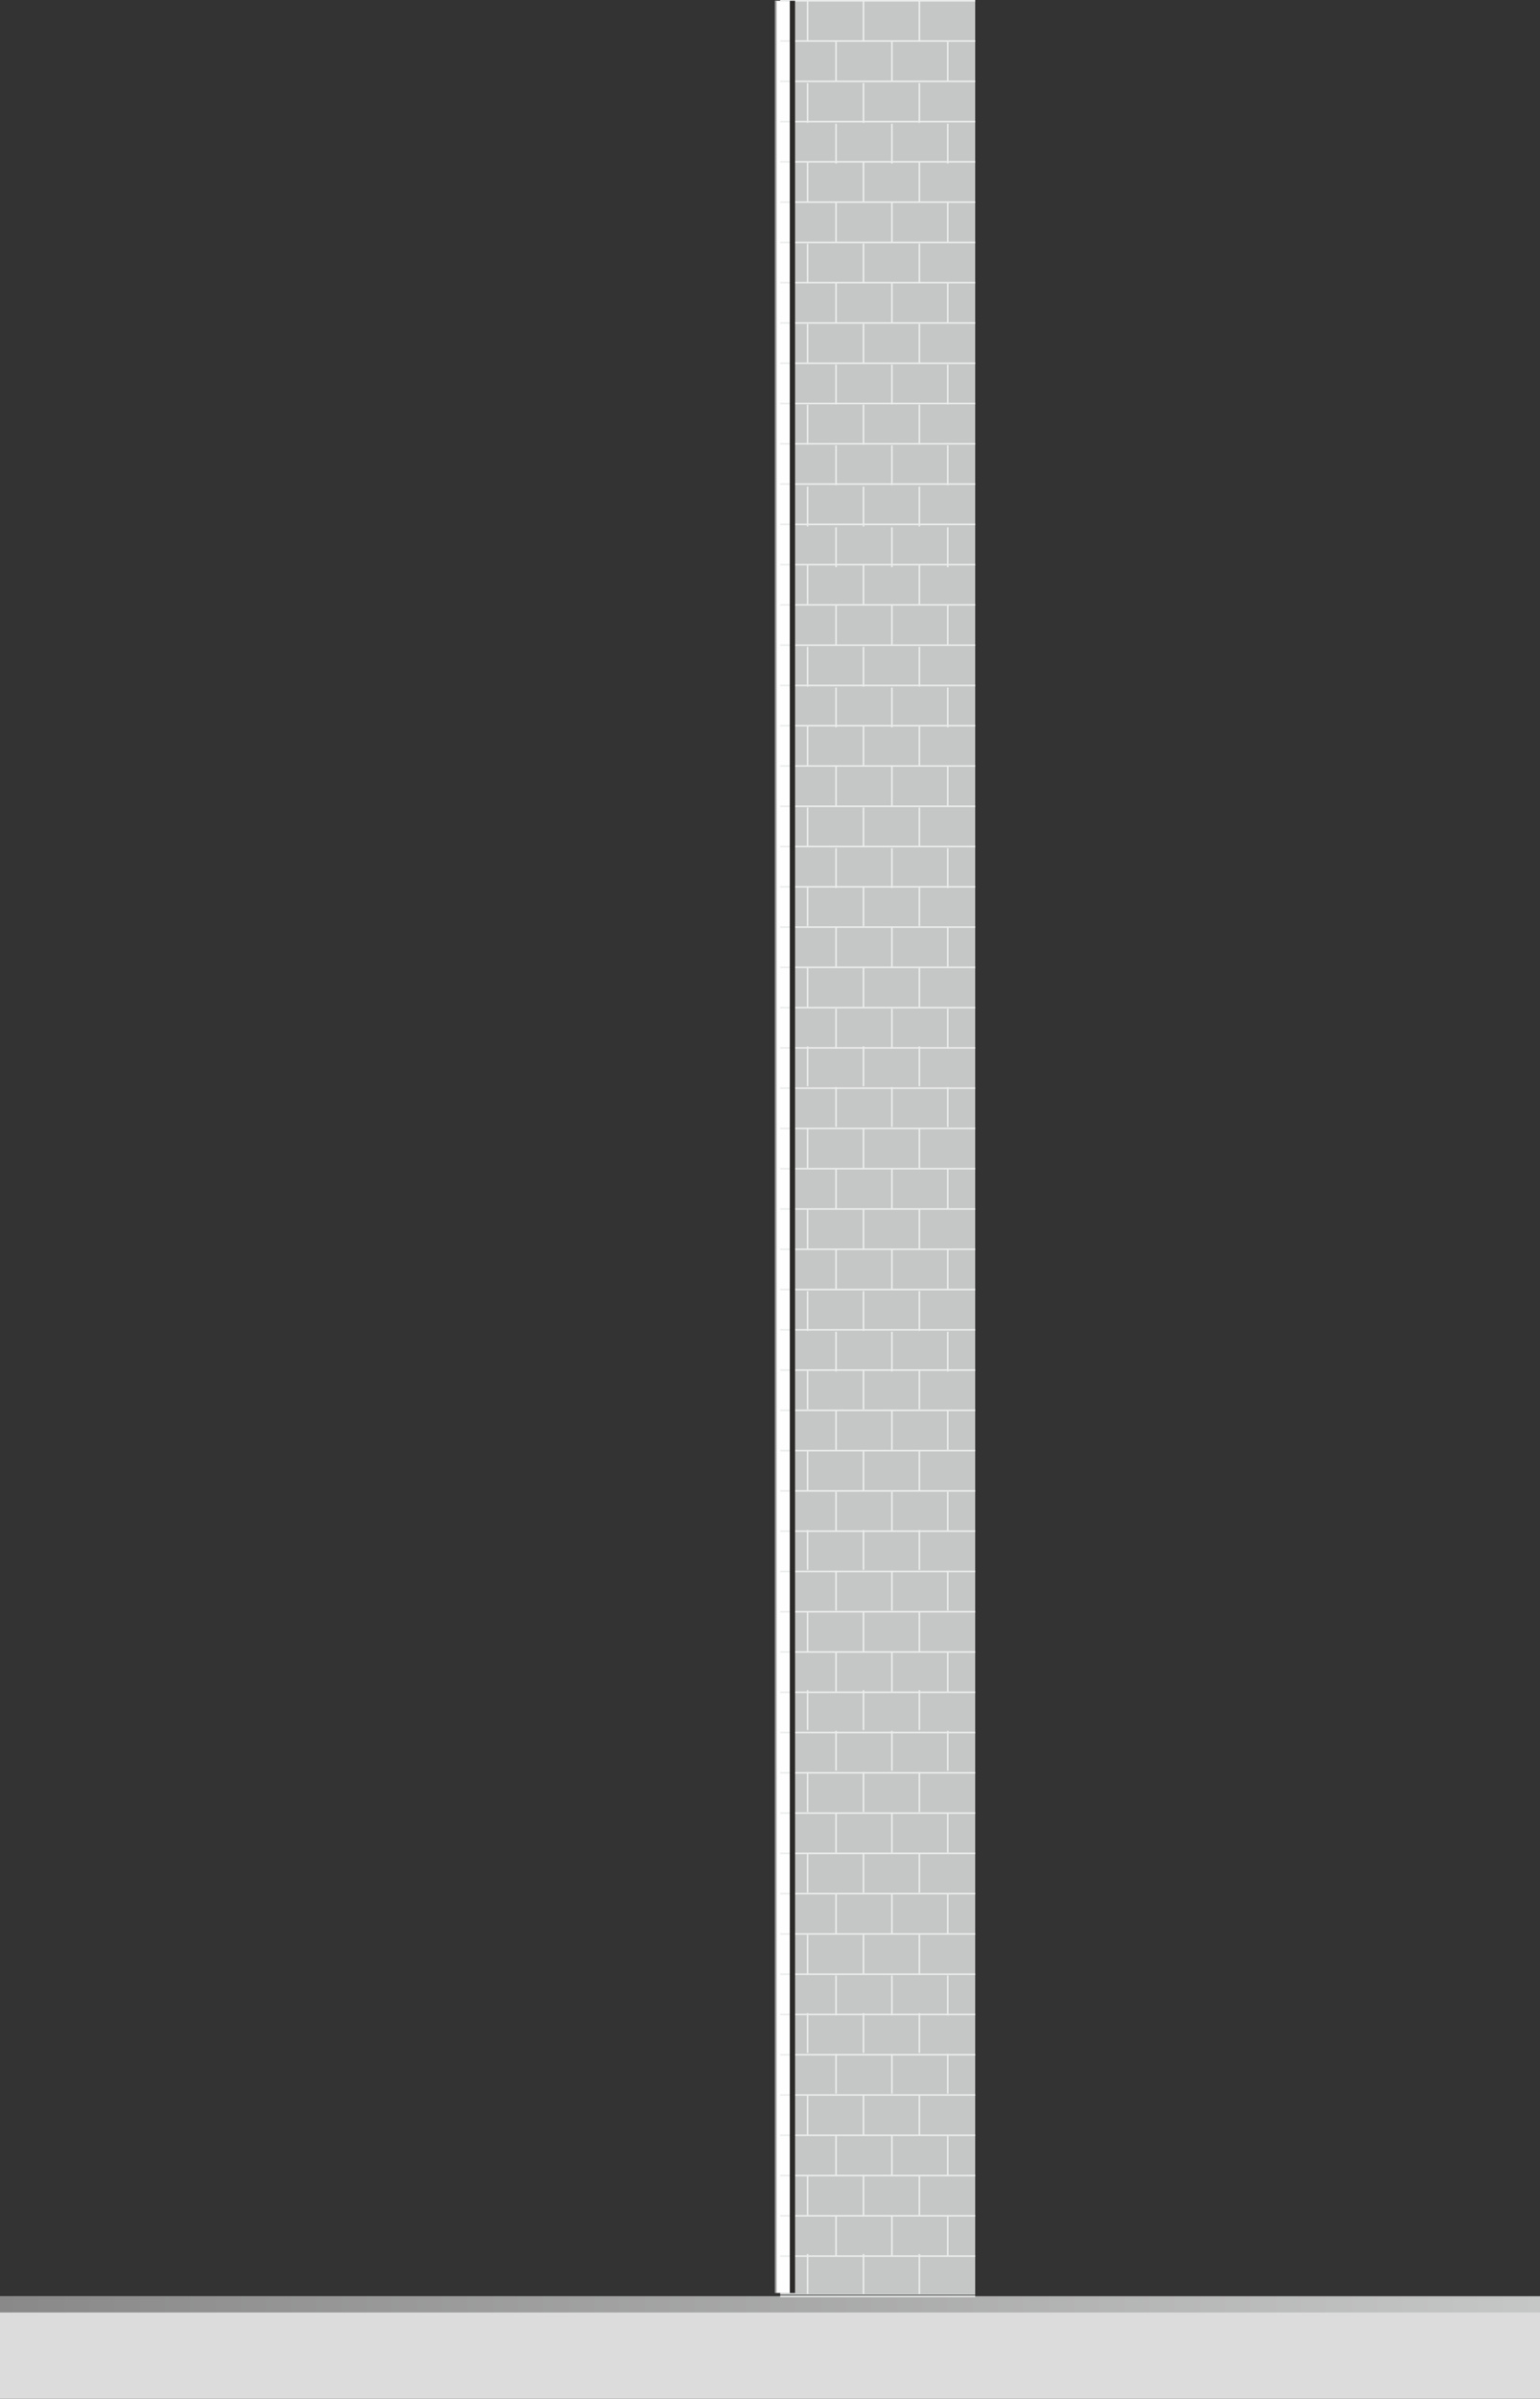 <?xml version="1.0" encoding="UTF-8" standalone="no"?>
<!-- Created with Inkscape (http://www.inkscape.org/) -->

<svg
   xmlns:dc="http://purl.org/dc/elements/1.1/"
   xmlns:cc="http://creativecommons.org/ns#"
   xmlns:rdf="http://www.w3.org/1999/02/22-rdf-syntax-ns#"
   xmlns:svg="http://www.w3.org/2000/svg"
   xmlns="http://www.w3.org/2000/svg"
   xmlns:sodipodi="http://sodipodi.sourceforge.net/DTD/sodipodi-0.dtd"
   xmlns:inkscape="http://www.inkscape.org/namespaces/inkscape"
   width="233.696mm"
   height="363.886mm"
   viewBox="0 0 233.696 363.886"
   version="1.1"
   id="svg1324"
   inkscape:version="0.92.2 (5c3e80d, 2017-08-06)"
   sodipodi:docname="wall.svg">
  <rect x="0" y="0" width="233.696" height="363.886" fill="#333333" stroke="none"/>
  <defs
     id="defs1318">
    <linearGradient
       id="id7"
       gradientUnits="userSpaceOnUse"
       x1="423.624"
       y1="460.607"
       x2="630.111"
       y2="460.607"
       gradientTransform="matrix(1.132,0,0,1.133,-479.442,-172.291)">
      <stop
         offset="0"
         stop-color="#898989"
         id="stop225" />
      <stop
         offset="1"
         stop-color="#C5C6C6"
         id="stop227" />
    </linearGradient>
  </defs>
  <sodipodi:namedview
     id="base"
     pagecolor="#ffffff"
     bordercolor="#666666"
     borderopacity="1.0"
     inkscape:pageopacity="0.0"
     inkscape:pageshadow="2"
     inkscape:zoom="0.24748737"
     inkscape:cx="450.3886"
     inkscape:cy="1264.1599"
     inkscape:document-units="mm"
     inkscape:current-layer="svg1324"
     showgrid="false"
     inkscape:window-width="1920"
     inkscape:window-height="1027"
     inkscape:window-x="3832"
     inkscape:window-y="-8"
     inkscape:window-maximized="1" />
  <rect
     style="fill:#dcdcdc;fill-rule:evenodd;stroke-width:0.267"
     height="15.54"
     width="233.696"
     y="348.346"
     x="0"
     id="_650851920" />
  <rect
     style="fill:url(#id7);fill-rule:evenodd;stroke-width:0.267"
     height="2.438"
     width="233.696"
     y="348.346"
     x="0"
     id="_650842392" />
  <rect
     x="118.392"
     y="0.119"
     width="29.6"
     height="347.995"
     id="rect414"
     style="fill:#c5c6c6;fill-rule:evenodd;stroke-width:0.265" />
  <rect
     x="117.589"
     y="0.119"
     width="2.387"
     height="347.705"
     id="rect778"
     style="fill:#fefefe;fill-rule:evenodd;stroke-width:0.265" />
  <path
     id="_651001480"
     d="m 118.391,134.522 h 29.602 m 0,6.109 h -29.602"
     inkscape:connector-curvature="0"
     style="fill:none;fill-rule:evenodd;stroke:#ebecec;stroke-width:0.241" />
  <line
     id="_651023752"
     x1="147.993"
     y1="146.74"
     x2="118.391"
     y2="146.74"
     style="fill:none;fill-rule:evenodd;stroke:#ebecec;stroke-width:0.241" />
  <line
     id="_651024664"
     x1="147.993"
     y1="152.85"
     x2="118.391"
     y2="152.85"
     style="fill:none;fill-rule:evenodd;stroke:#ebecec;stroke-width:0.241" />
  <line
     id="_651022144"
     x1="147.993"
     y1="158.958"
     x2="118.391"
     y2="158.958"
     style="fill:none;fill-rule:evenodd;stroke:#ebecec;stroke-width:0.241" />
  <line
     id="_651017968"
     x1="147.993"
     y1="165.067"
     x2="118.391"
     y2="165.067"
     style="fill:none;fill-rule:evenodd;stroke:#ebecec;stroke-width:0.241" />
  <line
     id="_651007792"
     x1="147.993"
     y1="171.177"
     x2="118.391"
     y2="171.177"
     style="fill:none;fill-rule:evenodd;stroke:#ebecec;stroke-width:0.241" />
  <line
     id="_651019048"
     x1="147.993"
     y1="177.286"
     x2="118.391"
     y2="177.286"
     style="fill:none;fill-rule:evenodd;stroke:#ebecec;stroke-width:0.241" />
  <line
     id="_650996296"
     x1="147.993"
     y1="183.396"
     x2="118.391"
     y2="183.396"
     style="fill:none;fill-rule:evenodd;stroke:#ebecec;stroke-width:0.241" />
  <line
     id="_651027760"
     x1="147.993"
     y1="189.504"
     x2="118.391"
     y2="189.504"
     style="fill:none;fill-rule:evenodd;stroke:#ebecec;stroke-width:0.241" />
  <line
     id="_651002272"
     x1="147.993"
     y1="195.613"
     x2="118.391"
     y2="195.613"
     style="fill:none;fill-rule:evenodd;stroke:#ebecec;stroke-width:0.241" />
  <line
     id="_651009304"
     x1="147.993"
     y1="201.723"
     x2="118.391"
     y2="201.723"
     style="fill:none;fill-rule:evenodd;stroke:#ebecec;stroke-width:0.241" />
  <line
     id="_651014416"
     x1="147.993"
     y1="207.832"
     x2="118.391"
     y2="207.832"
     style="fill:none;fill-rule:evenodd;stroke:#ebecec;stroke-width:0.241" />
  <line
     id="_651012760"
     x1="147.993"
     y1="213.94"
     x2="118.391"
     y2="213.94"
     style="fill:none;fill-rule:evenodd;stroke:#ebecec;stroke-width:0.241" />
  <line
     id="_651025432"
     x1="147.993"
     y1="220.05"
     x2="118.391"
     y2="220.05"
     style="fill:none;fill-rule:evenodd;stroke:#ebecec;stroke-width:0.241" />
  <line
     id="_651024184"
     x1="147.993"
     y1="226.159"
     x2="118.391"
     y2="226.159"
     style="fill:none;fill-rule:evenodd;stroke:#ebecec;stroke-width:0.241" />
  <line
     id="_651028240"
     x1="147.993"
     y1="232.268"
     x2="118.391"
     y2="232.268"
     style="fill:none;fill-rule:evenodd;stroke:#ebecec;stroke-width:0.241" />
  <line
     id="_651026176"
     x1="147.993"
     y1="238.378"
     x2="118.391"
     y2="238.378"
     style="fill:none;fill-rule:evenodd;stroke:#ebecec;stroke-width:0.241" />
  <line
     id="_651024256"
     x1="147.993"
     y1="244.486"
     x2="118.391"
     y2="244.486"
     style="fill:none;fill-rule:evenodd;stroke:#ebecec;stroke-width:0.241" />
  <line
     id="_651019552"
     x1="147.993"
     y1="250.596"
     x2="118.391"
     y2="250.596"
     style="fill:none;fill-rule:evenodd;stroke:#ebecec;stroke-width:0.241" />
  <line
     id="_650998720"
     x1="147.993"
     y1="256.705"
     x2="118.391"
     y2="256.705"
     style="fill:none;fill-rule:evenodd;stroke:#ebecec;stroke-width:0.241" />
  <line
     id="_651002992"
     x1="147.993"
     y1="262.814"
     x2="118.391"
     y2="262.814"
     style="fill:none;fill-rule:evenodd;stroke:#ebecec;stroke-width:0.241" />
  <line
     id="_651017008"
     x1="147.993"
     y1="268.924"
     x2="118.391"
     y2="268.924"
     style="fill:none;fill-rule:evenodd;stroke:#ebecec;stroke-width:0.241" />
  <line
     id="_651025696"
     x1="147.993"
     y1="275.032"
     x2="118.391"
     y2="275.032"
     style="fill:none;fill-rule:evenodd;stroke:#ebecec;stroke-width:0.241" />
  <line
     id="_651015064"
     x1="147.993"
     y1="281.141"
     x2="118.391"
     y2="281.141"
     style="fill:none;fill-rule:evenodd;stroke:#ebecec;stroke-width:0.241" />
  <line
     id="_651015880"
     x1="147.993"
     y1="287.251"
     x2="118.391"
     y2="287.251"
     style="fill:none;fill-rule:evenodd;stroke:#ebecec;stroke-width:0.241" />
  <line
     id="_650997040"
     x1="147.993"
     y1="293.36"
     x2="118.391"
     y2="293.36"
     style="fill:none;fill-rule:evenodd;stroke:#ebecec;stroke-width:0.241" />
  <line
     id="_651016192"
     x1="147.993"
     y1="299.47"
     x2="118.391"
     y2="299.47"
     style="fill:none;fill-rule:evenodd;stroke:#ebecec;stroke-width:0.241" />
  <line
     id="_651026848"
     x1="147.993"
     y1="305.578"
     x2="118.391"
     y2="305.578"
     style="fill:none;fill-rule:evenodd;stroke:#ebecec;stroke-width:0.241" />
  <line
     id="_651028312"
     x1="147.993"
     y1="311.687"
     x2="118.391"
     y2="311.687"
     style="fill:none;fill-rule:evenodd;stroke:#ebecec;stroke-width:0.241" />
  <line
     id="_651016744"
     x1="147.993"
     y1="317.797"
     x2="118.391"
     y2="317.797"
     style="fill:none;fill-rule:evenodd;stroke:#ebecec;stroke-width:0.241" />
  <line
     id="_651008608"
     x1="147.993"
     y1="323.906"
     x2="118.391"
     y2="323.906"
     style="fill:none;fill-rule:evenodd;stroke:#ebecec;stroke-width:0.241" />
  <line
     id="_651023800"
     x1="147.993"
     y1="330.015"
     x2="118.391"
     y2="330.015"
     style="fill:none;fill-rule:evenodd;stroke:#ebecec;stroke-width:0.241" />
  <line
     id="_651001936"
     x1="143.825"
     y1="323.968"
     x2="143.825"
     y2="330.015"
     style="fill:none;fill-rule:evenodd;stroke:#ebecec;stroke-width:0.241" />
  <line
     id="_651020560"
     x1="135.348"
     y1="323.968"
     x2="135.348"
     y2="330.015"
     style="fill:none;fill-rule:evenodd;stroke:#ebecec;stroke-width:0.241" />
  <line
     id="_651011008"
     x1="126.87"
     y1="323.968"
     x2="126.87"
     y2="330.015"
     style="fill:none;fill-rule:evenodd;stroke:#ebecec;stroke-width:0.241" />
  <line
     id="_651017944"
     x1="139.514"
     y1="317.797"
     x2="139.514"
     y2="323.845"
     style="fill:none;fill-rule:evenodd;stroke:#ebecec;stroke-width:0.241" />
  <line
     id="_651014536"
     x1="131.037"
     y1="317.797"
     x2="131.037"
     y2="323.845"
     style="fill:none;fill-rule:evenodd;stroke:#ebecec;stroke-width:0.241" />
  <line
     id="_651007984"
     x1="122.559"
     y1="317.797"
     x2="122.559"
     y2="323.845"
     style="fill:none;fill-rule:evenodd;stroke:#ebecec;stroke-width:0.241" />
  <line
     id="_651003664"
     x1="147.993"
     y1="42.883"
     x2="118.391"
     y2="42.883"
     style="fill:none;fill-rule:evenodd;stroke:#ebecec;stroke-width:0.241" />
  <line
     id="_650996920"
     x1="147.993"
     y1="48.992"
     x2="118.391"
     y2="48.992"
     style="fill:none;fill-rule:evenodd;stroke:#ebecec;stroke-width:0.241" />
  <line
     id="_651024688"
     x1="147.993"
     y1="55.103"
     x2="118.391"
     y2="55.103"
     style="fill:none;fill-rule:evenodd;stroke:#ebecec;stroke-width:0.241" />
  <line
     id="_651019312"
     x1="147.993"
     y1="61.21"
     x2="118.391"
     y2="61.21"
     style="fill:none;fill-rule:evenodd;stroke:#ebecec;stroke-width:0.241" />
  <line
     id="_651009856"
     x1="147.993"
     y1="67.319"
     x2="118.391"
     y2="67.319"
     style="fill:none;fill-rule:evenodd;stroke:#ebecec;stroke-width:0.241" />
  <line
     id="_651014728"
     x1="147.993"
     y1="73.43"
     x2="118.391"
     y2="73.43"
     style="fill:none;fill-rule:evenodd;stroke:#ebecec;stroke-width:0.241" />
  <line
     id="_651020416"
     x1="147.993"
     y1="79.539"
     x2="118.391"
     y2="79.539"
     style="fill:none;fill-rule:evenodd;stroke:#ebecec;stroke-width:0.241" />
  <line
     id="_651002896"
     x1="147.993"
     y1="85.648"
     x2="118.391"
     y2="85.648"
     style="fill:none;fill-rule:evenodd;stroke:#ebecec;stroke-width:0.241" />
  <line
     id="_651008728"
     x1="147.993"
     y1="91.757"
     x2="118.391"
     y2="91.757"
     style="fill:none;fill-rule:evenodd;stroke:#ebecec;stroke-width:0.241" />
  <line
     id="_651016504"
     x1="147.993"
     y1="97.866"
     x2="118.391"
     y2="97.866"
     style="fill:none;fill-rule:evenodd;stroke:#ebecec;stroke-width:0.241" />
  <line
     id="_651016096"
     x1="147.993"
     y1="103.976"
     x2="118.391"
     y2="103.976"
     style="fill:none;fill-rule:evenodd;stroke:#ebecec;stroke-width:0.241" />
  <line
     id="_651002320"
     x1="147.993"
     y1="110.085"
     x2="118.391"
     y2="110.085"
     style="fill:none;fill-rule:evenodd;stroke:#ebecec;stroke-width:0.241" />
  <line
     id="_651027928"
     x1="147.993"
     y1="116.194"
     x2="118.391"
     y2="116.194"
     style="fill:none;fill-rule:evenodd;stroke:#ebecec;stroke-width:0.241" />
  <line
     id="_651019672"
     x1="147.993"
     y1="122.304"
     x2="118.391"
     y2="122.304"
     style="fill:none;fill-rule:evenodd;stroke:#ebecec;stroke-width:0.241" />
  <line
     id="_651003880"
     x1="147.993"
     y1="128.412"
     x2="118.391"
     y2="128.412"
     style="fill:none;fill-rule:evenodd;stroke:#ebecec;stroke-width:0.241" />
  <line
     id="_650854920"
     x1="143.825"
     y1="311.54"
     x2="143.825"
     y2="317.588"
     style="fill:none;fill-rule:evenodd;stroke:#ebecec;stroke-width:0.241" />
  <line
     id="_650860176"
     x1="135.348"
     y1="311.54"
     x2="135.348"
     y2="317.588"
     style="fill:none;fill-rule:evenodd;stroke:#ebecec;stroke-width:0.241" />
  <line
     id="_650856264"
     x1="126.87"
     y1="311.54"
     x2="126.87"
     y2="317.588"
     style="fill:none;fill-rule:evenodd;stroke:#ebecec;stroke-width:0.241" />
  <line
     id="_650836272"
     x1="139.514"
     y1="305.37"
     x2="139.514"
     y2="311.418"
     style="fill:none;fill-rule:evenodd;stroke:#ebecec;stroke-width:0.241" />
  <line
     id="_650841264"
     x1="131.037"
     y1="305.37"
     x2="131.037"
     y2="311.418"
     style="fill:none;fill-rule:evenodd;stroke:#ebecec;stroke-width:0.241" />
  <line
     id="_650852976"
     x1="122.559"
     y1="305.37"
     x2="122.559"
     y2="311.418"
     style="fill:none;fill-rule:evenodd;stroke:#ebecec;stroke-width:0.241" />
  <line
     id="_650845464"
     x1="143.825"
     y1="299.664"
     x2="143.825"
     y2="305.711"
     style="fill:none;fill-rule:evenodd;stroke:#ebecec;stroke-width:0.241" />
  <line
     id="_650861256"
     x1="135.348"
     y1="299.664"
     x2="135.348"
     y2="305.711"
     style="fill:none;fill-rule:evenodd;stroke:#ebecec;stroke-width:0.241" />
  <line
     id="_650862936"
     x1="126.87"
     y1="299.664"
     x2="126.87"
     y2="305.711"
     style="fill:none;fill-rule:evenodd;stroke:#ebecec;stroke-width:0.241" />
  <line
     id="_650860512"
     x1="139.514"
     y1="293.494"
     x2="139.514"
     y2="299.541"
     style="fill:none;fill-rule:evenodd;stroke:#ebecec;stroke-width:0.241" />
  <line
     id="_650837688"
     x1="131.037"
     y1="293.494"
     x2="131.037"
     y2="299.541"
     style="fill:none;fill-rule:evenodd;stroke:#ebecec;stroke-width:0.241" />
  <line
     id="_650845896"
     x1="122.559"
     y1="293.494"
     x2="122.559"
     y2="299.541"
     style="fill:none;fill-rule:evenodd;stroke:#ebecec;stroke-width:0.241" />
  <line
     id="_650834544"
     x1="143.825"
     y1="287.237"
     x2="143.825"
     y2="293.283"
     style="fill:none;fill-rule:evenodd;stroke:#ebecec;stroke-width:0.241" />
  <line
     id="_650842800"
     x1="135.348"
     y1="287.237"
     x2="135.348"
     y2="293.283"
     style="fill:none;fill-rule:evenodd;stroke:#ebecec;stroke-width:0.241" />
  <line
     id="_650845728"
     x1="126.87"
     y1="287.237"
     x2="126.87"
     y2="293.283"
     style="fill:none;fill-rule:evenodd;stroke:#ebecec;stroke-width:0.241" />
  <line
     id="_650853192"
     x1="139.514"
     y1="281.066"
     x2="139.514"
     y2="287.113"
     style="fill:none;fill-rule:evenodd;stroke:#ebecec;stroke-width:0.241" />
  <line
     id="_650851584"
     x1="131.037"
     y1="281.066"
     x2="131.037"
     y2="287.113"
     style="fill:none;fill-rule:evenodd;stroke:#ebecec;stroke-width:0.241" />
  <line
     id="_650839992"
     x1="122.559"
     y1="281.066"
     x2="122.559"
     y2="287.113"
     style="fill:none;fill-rule:evenodd;stroke:#ebecec;stroke-width:0.241" />
  <line
     id="_650836752"
     x1="143.825"
     y1="274.987"
     x2="143.825"
     y2="281.033"
     style="fill:none;fill-rule:evenodd;stroke:#ebecec;stroke-width:0.241" />
  <line
     id="_650864160"
     x1="135.348"
     y1="274.987"
     x2="135.348"
     y2="281.033"
     style="fill:none;fill-rule:evenodd;stroke:#ebecec;stroke-width:0.241" />
  <line
     id="_650842416"
     x1="126.87"
     y1="274.987"
     x2="126.87"
     y2="281.033"
     style="fill:none;fill-rule:evenodd;stroke:#ebecec;stroke-width:0.241" />
  <line
     id="_650848920"
     x1="139.514"
     y1="268.815"
     x2="139.514"
     y2="274.862"
     style="fill:none;fill-rule:evenodd;stroke:#ebecec;stroke-width:0.241" />
  <line
     id="_650834136"
     x1="131.037"
     y1="268.815"
     x2="131.037"
     y2="274.862"
     style="fill:none;fill-rule:evenodd;stroke:#ebecec;stroke-width:0.241" />
  <line
     id="_650838672"
     x1="122.559"
     y1="268.815"
     x2="122.559"
     y2="274.862"
     style="fill:none;fill-rule:evenodd;stroke:#ebecec;stroke-width:0.241" />
  <line
     id="_650864088"
     x1="143.825"
     y1="262.559"
     x2="143.825"
     y2="268.606"
     style="fill:none;fill-rule:evenodd;stroke:#ebecec;stroke-width:0.241" />
  <line
     id="_650842056"
     x1="135.348"
     y1="262.559"
     x2="135.348"
     y2="268.606"
     style="fill:none;fill-rule:evenodd;stroke:#ebecec;stroke-width:0.241" />
  <line
     id="_650861376"
     x1="126.87"
     y1="262.559"
     x2="126.87"
     y2="268.606"
     style="fill:none;fill-rule:evenodd;stroke:#ebecec;stroke-width:0.241" />
  <line
     id="_650854896"
     x1="139.514"
     y1="256.388"
     x2="139.514"
     y2="262.436"
     style="fill:none;fill-rule:evenodd;stroke:#ebecec;stroke-width:0.241" />
  <line
     id="_650846736"
     x1="131.037"
     y1="256.388"
     x2="131.037"
     y2="262.436"
     style="fill:none;fill-rule:evenodd;stroke:#ebecec;stroke-width:0.241" />
  <line
     id="_650832504"
     x1="122.559"
     y1="256.388"
     x2="122.559"
     y2="262.436"
     style="fill:none;fill-rule:evenodd;stroke:#ebecec;stroke-width:0.241" />
  <line
     id="_650846088"
     x1="143.825"
     y1="250.683"
     x2="143.825"
     y2="256.729"
     style="fill:none;fill-rule:evenodd;stroke:#ebecec;stroke-width:0.241" />
  <line
     id="_650856840"
     x1="135.348"
     y1="250.683"
     x2="135.348"
     y2="256.729"
     style="fill:none;fill-rule:evenodd;stroke:#ebecec;stroke-width:0.241" />
  <line
     id="_650857080"
     x1="126.87"
     y1="250.683"
     x2="126.87"
     y2="256.729"
     style="fill:none;fill-rule:evenodd;stroke:#ebecec;stroke-width:0.241" />
  <line
     id="_650837832"
     x1="139.514"
     y1="244.512"
     x2="139.514"
     y2="250.559"
     style="fill:none;fill-rule:evenodd;stroke:#ebecec;stroke-width:0.241" />
  <line
     id="_650833248"
     x1="131.037"
     y1="244.512"
     x2="131.037"
     y2="250.559"
     style="fill:none;fill-rule:evenodd;stroke:#ebecec;stroke-width:0.241" />
  <line
     id="_650833992"
     x1="122.559"
     y1="244.512"
     x2="122.559"
     y2="250.559"
     style="fill:none;fill-rule:evenodd;stroke:#ebecec;stroke-width:0.241" />
  <line
     id="_650847720"
     x1="143.825"
     y1="238.256"
     x2="143.825"
     y2="244.301"
     style="fill:none;fill-rule:evenodd;stroke:#ebecec;stroke-width:0.241" />
  <line
     id="_650863512"
     x1="135.348"
     y1="238.256"
     x2="135.348"
     y2="244.301"
     style="fill:none;fill-rule:evenodd;stroke:#ebecec;stroke-width:0.241" />
  <line
     id="_650857872"
     x1="126.87"
     y1="238.256"
     x2="126.87"
     y2="244.301"
     style="fill:none;fill-rule:evenodd;stroke:#ebecec;stroke-width:0.241" />
  <line
     id="_650854752"
     x1="139.514"
     y1="232.084"
     x2="139.514"
     y2="238.131"
     style="fill:none;fill-rule:evenodd;stroke:#ebecec;stroke-width:0.241" />
  <line
     id="_650852064"
     x1="131.037"
     y1="232.084"
     x2="131.037"
     y2="238.131"
     style="fill:none;fill-rule:evenodd;stroke:#ebecec;stroke-width:0.241" />
  <line
     id="_650860392"
     x1="122.559"
     y1="232.084"
     x2="122.559"
     y2="238.131"
     style="fill:none;fill-rule:evenodd;stroke:#ebecec;stroke-width:0.241" />
  <line
     id="_650841576"
     x1="143.825"
     y1="226.313"
     x2="143.825"
     y2="232.36"
     style="fill:none;fill-rule:evenodd;stroke:#ebecec;stroke-width:0.241" />
  <line
     id="_650832768"
     x1="135.348"
     y1="226.313"
     x2="135.348"
     y2="232.36"
     style="fill:none;fill-rule:evenodd;stroke:#ebecec;stroke-width:0.241" />
  <line
     id="_650840208"
     x1="126.87"
     y1="226.313"
     x2="126.87"
     y2="232.36"
     style="fill:none;fill-rule:evenodd;stroke:#ebecec;stroke-width:0.241" />
  <line
     id="_650861184"
     x1="139.514"
     y1="220.143"
     x2="139.514"
     y2="226.188"
     style="fill:none;fill-rule:evenodd;stroke:#ebecec;stroke-width:0.241" />
  <line
     id="_650845080"
     x1="131.037"
     y1="220.143"
     x2="131.037"
     y2="226.188"
     style="fill:none;fill-rule:evenodd;stroke:#ebecec;stroke-width:0.241" />
  <line
     id="_650849664"
     x1="122.559"
     y1="220.143"
     x2="122.559"
     y2="226.188"
     style="fill:none;fill-rule:evenodd;stroke:#ebecec;stroke-width:0.241" />
  <line
     id="_650842920"
     x1="143.825"
     y1="213.885"
     x2="143.825"
     y2="219.932"
     style="fill:none;fill-rule:evenodd;stroke:#ebecec;stroke-width:0.241" />
  <line
     id="_650839560"
     x1="135.348"
     y1="213.885"
     x2="135.348"
     y2="219.932"
     style="fill:none;fill-rule:evenodd;stroke:#ebecec;stroke-width:0.241" />
  <line
     id="_650850408"
     x1="126.87"
     y1="213.885"
     x2="126.87"
     y2="219.932"
     style="fill:none;fill-rule:evenodd;stroke:#ebecec;stroke-width:0.241" />
  <line
     id="_650839392"
     x1="139.514"
     y1="207.715"
     x2="139.514"
     y2="213.762"
     style="fill:none;fill-rule:evenodd;stroke:#ebecec;stroke-width:0.241" />
  <line
     id="_650838336"
     x1="131.037"
     y1="207.715"
     x2="131.037"
     y2="213.762"
     style="fill:none;fill-rule:evenodd;stroke:#ebecec;stroke-width:0.241" />
  <line
     id="_650843856"
     x1="122.559"
     y1="207.715"
     x2="122.559"
     y2="213.762"
     style="fill:none;fill-rule:evenodd;stroke:#ebecec;stroke-width:0.241" />
  <line
     id="_650853576"
     x1="143.825"
     y1="202.01"
     x2="143.825"
     y2="208.056"
     style="fill:none;fill-rule:evenodd;stroke:#ebecec;stroke-width:0.241" />
  <line
     id="_650855832"
     x1="135.348"
     y1="202.01"
     x2="135.348"
     y2="208.056"
     style="fill:none;fill-rule:evenodd;stroke:#ebecec;stroke-width:0.241" />
  <line
     id="_650853240"
     x1="126.87"
     y1="202.01"
     x2="126.87"
     y2="208.056"
     style="fill:none;fill-rule:evenodd;stroke:#ebecec;stroke-width:0.241" />
  <line
     id="_650843424"
     x1="139.514"
     y1="195.84"
     x2="139.514"
     y2="201.886"
     style="fill:none;fill-rule:evenodd;stroke:#ebecec;stroke-width:0.241" />
  <line
     id="_650832168"
     x1="131.037"
     y1="195.84"
     x2="131.037"
     y2="201.886"
     style="fill:none;fill-rule:evenodd;stroke:#ebecec;stroke-width:0.241" />
  <line
     id="_650844360"
     x1="122.559"
     y1="195.84"
     x2="122.559"
     y2="201.886"
     style="fill:none;fill-rule:evenodd;stroke:#ebecec;stroke-width:0.241" />
  <line
     id="_650858928"
     x1="143.825"
     y1="189.582"
     x2="143.825"
     y2="195.629"
     style="fill:none;fill-rule:evenodd;stroke:#ebecec;stroke-width:0.241" />
  <line
     id="_650856720"
     x1="135.348"
     y1="189.582"
     x2="135.348"
     y2="195.629"
     style="fill:none;fill-rule:evenodd;stroke:#ebecec;stroke-width:0.241" />
  <line
     id="_650858496"
     x1="126.87"
     y1="189.582"
     x2="126.87"
     y2="195.629"
     style="fill:none;fill-rule:evenodd;stroke:#ebecec;stroke-width:0.241" />
  <line
     id="_650832288"
     x1="139.514"
     y1="183.412"
     x2="139.514"
     y2="189.459"
     style="fill:none;fill-rule:evenodd;stroke:#ebecec;stroke-width:0.241" />
  <line
     id="_650848464"
     x1="131.037"
     y1="183.412"
     x2="131.037"
     y2="189.459"
     style="fill:none;fill-rule:evenodd;stroke:#ebecec;stroke-width:0.241" />
  <line
     id="_650851128"
     x1="122.559"
     y1="183.412"
     x2="122.559"
     y2="189.459"
     style="fill:none;fill-rule:evenodd;stroke:#ebecec;stroke-width:0.241" />
  <line
     id="_650836368"
     x1="143.825"
     y1="177.331"
     x2="143.825"
     y2="183.378"
     style="fill:none;fill-rule:evenodd;stroke:#ebecec;stroke-width:0.241" />
  <line
     id="_650838120"
     x1="135.348"
     y1="177.331"
     x2="135.348"
     y2="183.378"
     style="fill:none;fill-rule:evenodd;stroke:#ebecec;stroke-width:0.241" />
  <line
     id="_650859960"
     x1="126.87"
     y1="177.331"
     x2="126.87"
     y2="183.378"
     style="fill:none;fill-rule:evenodd;stroke:#ebecec;stroke-width:0.241" />
  <line
     id="_650864208"
     x1="139.514"
     y1="171.161"
     x2="139.514"
     y2="177.208"
     style="fill:none;fill-rule:evenodd;stroke:#ebecec;stroke-width:0.241" />
  <line
     id="_650852832"
     x1="131.037"
     y1="171.161"
     x2="131.037"
     y2="177.208"
     style="fill:none;fill-rule:evenodd;stroke:#ebecec;stroke-width:0.241" />
  <line
     id="_650843520"
     x1="122.559"
     y1="171.161"
     x2="122.559"
     y2="177.208"
     style="fill:none;fill-rule:evenodd;stroke:#ebecec;stroke-width:0.241" />
  <line
     id="_650838048"
     x1="143.825"
     y1="164.905"
     x2="143.825"
     y2="170.95"
     style="fill:none;fill-rule:evenodd;stroke:#ebecec;stroke-width:0.241" />
  <line
     id="_650854680"
     x1="135.348"
     y1="164.905"
     x2="135.348"
     y2="170.95"
     style="fill:none;fill-rule:evenodd;stroke:#ebecec;stroke-width:0.241" />
  <line
     id="_650853120"
     x1="126.87"
     y1="164.905"
     x2="126.87"
     y2="170.95"
     style="fill:none;fill-rule:evenodd;stroke:#ebecec;stroke-width:0.241" />
  <line
     id="_650844768"
     x1="139.514"
     y1="158.733"
     x2="139.514"
     y2="164.78"
     style="fill:none;fill-rule:evenodd;stroke:#ebecec;stroke-width:0.241" />
  <line
     id="_650848080"
     x1="131.037"
     y1="158.733"
     x2="131.037"
     y2="164.78"
     style="fill:none;fill-rule:evenodd;stroke:#ebecec;stroke-width:0.241" />
  <line
     id="_650861832"
     x1="122.559"
     y1="158.733"
     x2="122.559"
     y2="164.78"
     style="fill:none;fill-rule:evenodd;stroke:#ebecec;stroke-width:0.241" />
  <line
     id="_650857776"
     x1="143.825"
     y1="153.029"
     x2="143.825"
     y2="159.074"
     style="fill:none;fill-rule:evenodd;stroke:#ebecec;stroke-width:0.241" />
  <line
     id="_650856648"
     x1="135.348"
     y1="153.029"
     x2="135.348"
     y2="159.074"
     style="fill:none;fill-rule:evenodd;stroke:#ebecec;stroke-width:0.241" />
  <line
     id="_650847792"
     x1="126.87"
     y1="153.029"
     x2="126.87"
     y2="159.074"
     style="fill:none;fill-rule:evenodd;stroke:#ebecec;stroke-width:0.241" />
  <line
     id="_650843160"
     x1="139.514"
     y1="146.858"
     x2="139.514"
     y2="152.904"
     style="fill:none;fill-rule:evenodd;stroke:#ebecec;stroke-width:0.241" />
  <line
     id="_650835960"
     x1="131.037"
     y1="146.858"
     x2="131.037"
     y2="152.904"
     style="fill:none;fill-rule:evenodd;stroke:#ebecec;stroke-width:0.241" />
  <line
     id="_650833128"
     x1="122.559"
     y1="146.858"
     x2="122.559"
     y2="152.904"
     style="fill:none;fill-rule:evenodd;stroke:#ebecec;stroke-width:0.241" />
  <line
     id="_650836728"
     x1="143.825"
     y1="140.601"
     x2="143.825"
     y2="146.647"
     style="fill:none;fill-rule:evenodd;stroke:#ebecec;stroke-width:0.241" />
  <line
     id="_650843208"
     x1="135.348"
     y1="140.601"
     x2="135.348"
     y2="146.647"
     style="fill:none;fill-rule:evenodd;stroke:#ebecec;stroke-width:0.241" />
  <line
     id="_650851848"
     x1="126.87"
     y1="140.601"
     x2="126.87"
     y2="146.647"
     style="fill:none;fill-rule:evenodd;stroke:#ebecec;stroke-width:0.241" />
  <line
     id="_650864424"
     x1="139.514"
     y1="134.43"
     x2="139.514"
     y2="140.477"
     style="fill:none;fill-rule:evenodd;stroke:#ebecec;stroke-width:0.241" />
  <line
     id="_650854536"
     x1="131.037"
     y1="134.43"
     x2="131.037"
     y2="140.477"
     style="fill:none;fill-rule:evenodd;stroke:#ebecec;stroke-width:0.241" />
  <line
     id="_650833824"
     x1="122.559"
     y1="134.43"
     x2="122.559"
     y2="140.477"
     style="fill:none;fill-rule:evenodd;stroke:#ebecec;stroke-width:0.241" />
  <line
     id="_650857296"
     x1="143.825"
     y1="128.66"
     x2="143.825"
     y2="134.706"
     style="fill:none;fill-rule:evenodd;stroke:#ebecec;stroke-width:0.241" />
  <line
     id="_650858760"
     x1="135.348"
     y1="128.66"
     x2="135.348"
     y2="134.706"
     style="fill:none;fill-rule:evenodd;stroke:#ebecec;stroke-width:0.241" />
  <line
     id="_650857440"
     x1="126.87"
     y1="128.66"
     x2="126.87"
     y2="134.706"
     style="fill:none;fill-rule:evenodd;stroke:#ebecec;stroke-width:0.241" />
  <line
     id="_650857176"
     x1="139.514"
     y1="122.49"
     x2="139.514"
     y2="128.536"
     style="fill:none;fill-rule:evenodd;stroke:#ebecec;stroke-width:0.241" />
  <line
     id="_650855232"
     x1="131.037"
     y1="122.49"
     x2="131.037"
     y2="128.536"
     style="fill:none;fill-rule:evenodd;stroke:#ebecec;stroke-width:0.241" />
  <line
     id="_650853648"
     x1="122.559"
     y1="122.49"
     x2="122.559"
     y2="128.536"
     style="fill:none;fill-rule:evenodd;stroke:#ebecec;stroke-width:0.241" />
  <line
     id="_650849592"
     x1="143.825"
     y1="116.232"
     x2="143.825"
     y2="122.279"
     style="fill:none;fill-rule:evenodd;stroke:#ebecec;stroke-width:0.241" />
  <line
     id="_650846352"
     x1="135.348"
     y1="116.232"
     x2="135.348"
     y2="122.279"
     style="fill:none;fill-rule:evenodd;stroke:#ebecec;stroke-width:0.241" />
  <line
     id="_650841816"
     x1="126.87"
     y1="116.232"
     x2="126.87"
     y2="122.279"
     style="fill:none;fill-rule:evenodd;stroke:#ebecec;stroke-width:0.241" />
  <line
     id="_650843064"
     x1="139.514"
     y1="110.062"
     x2="139.514"
     y2="116.109"
     style="fill:none;fill-rule:evenodd;stroke:#ebecec;stroke-width:0.241" />
  <line
     id="_650839944"
     x1="131.037"
     y1="110.062"
     x2="131.037"
     y2="116.109"
     style="fill:none;fill-rule:evenodd;stroke:#ebecec;stroke-width:0.241" />
  <line
     id="_650839920"
     x1="122.559"
     y1="110.062"
     x2="122.559"
     y2="116.109"
     style="fill:none;fill-rule:evenodd;stroke:#ebecec;stroke-width:0.241" />
  <line
     id="_650834736"
     x1="143.825"
     y1="104.291"
     x2="143.825"
     y2="110.337"
     style="fill:none;fill-rule:evenodd;stroke:#ebecec;stroke-width:0.241" />
  <line
     id="_650833032"
     x1="135.348"
     y1="104.291"
     x2="135.348"
     y2="110.337"
     style="fill:none;fill-rule:evenodd;stroke:#ebecec;stroke-width:0.241" />
  <line
     id="_650837016"
     x1="126.87"
     y1="104.291"
     x2="126.87"
     y2="110.337"
     style="fill:none;fill-rule:evenodd;stroke:#ebecec;stroke-width:0.241" />
  <line
     id="_650855064"
     x1="139.514"
     y1="98.118"
     x2="139.514"
     y2="104.166"
     style="fill:none;fill-rule:evenodd;stroke:#ebecec;stroke-width:0.241" />
  <line
     id="_650834448"
     x1="131.037"
     y1="98.118"
     x2="131.037"
     y2="104.166"
     style="fill:none;fill-rule:evenodd;stroke:#ebecec;stroke-width:0.241" />
  <line
     id="_650837856"
     x1="122.559"
     y1="98.118"
     x2="122.559"
     y2="104.166"
     style="fill:none;fill-rule:evenodd;stroke:#ebecec;stroke-width:0.241" />
  <line
     id="_650839008"
     x1="143.825"
     y1="91.863"
     x2="143.825"
     y2="97.91"
     style="fill:none;fill-rule:evenodd;stroke:#ebecec;stroke-width:0.241" />
  <line
     id="_650842968"
     x1="135.348"
     y1="91.863"
     x2="135.348"
     y2="97.91"
     style="fill:none;fill-rule:evenodd;stroke:#ebecec;stroke-width:0.241" />
  <line
     id="_650847672"
     x1="126.87"
     y1="91.863"
     x2="126.87"
     y2="97.91"
     style="fill:none;fill-rule:evenodd;stroke:#ebecec;stroke-width:0.241" />
  <line
     id="_650835192"
     x1="139.514"
     y1="85.693"
     x2="139.514"
     y2="91.738"
     style="fill:none;fill-rule:evenodd;stroke:#ebecec;stroke-width:0.241" />
  <line
     id="_650850360"
     x1="131.037"
     y1="85.693"
     x2="131.037"
     y2="91.738"
     style="fill:none;fill-rule:evenodd;stroke:#ebecec;stroke-width:0.241" />
  <line
     id="_650834616"
     x1="122.559"
     y1="85.693"
     x2="122.559"
     y2="91.738"
     style="fill:none;fill-rule:evenodd;stroke:#ebecec;stroke-width:0.241" />
  <line
     id="_650849328"
     x1="143.825"
     y1="79.987"
     x2="143.825"
     y2="86.034"
     style="fill:none;fill-rule:evenodd;stroke:#ebecec;stroke-width:0.241" />
  <line
     id="_650863056"
     x1="135.348"
     y1="79.987"
     x2="135.348"
     y2="86.034"
     style="fill:none;fill-rule:evenodd;stroke:#ebecec;stroke-width:0.241" />
  <line
     id="_650836584"
     x1="126.87"
     y1="79.987"
     x2="126.87"
     y2="86.034"
     style="fill:none;fill-rule:evenodd;stroke:#ebecec;stroke-width:0.241" />
  <line
     id="_650843136"
     x1="139.514"
     y1="73.816"
     x2="139.514"
     y2="79.863"
     style="fill:none;fill-rule:evenodd;stroke:#ebecec;stroke-width:0.241" />
  <line
     id="_650862984"
     x1="131.037"
     y1="73.816"
     x2="131.037"
     y2="79.863"
     style="fill:none;fill-rule:evenodd;stroke:#ebecec;stroke-width:0.241" />
  <line
     id="_650859744"
     x1="122.559"
     y1="73.816"
     x2="122.559"
     y2="79.863"
     style="fill:none;fill-rule:evenodd;stroke:#ebecec;stroke-width:0.241" />
  <line
     id="_650845920"
     x1="143.825"
     y1="67.56"
     x2="143.825"
     y2="73.606"
     style="fill:none;fill-rule:evenodd;stroke:#ebecec;stroke-width:0.241" />
  <line
     id="_650837760"
     x1="135.348"
     y1="67.56"
     x2="135.348"
     y2="73.606"
     style="fill:none;fill-rule:evenodd;stroke:#ebecec;stroke-width:0.241" />
  <line
     id="_650838792"
     x1="126.87"
     y1="67.56"
     x2="126.87"
     y2="73.606"
     style="fill:none;fill-rule:evenodd;stroke:#ebecec;stroke-width:0.241" />
  <line
     id="_650852664"
     x1="139.514"
     y1="61.389"
     x2="139.514"
     y2="67.435"
     style="fill:none;fill-rule:evenodd;stroke:#ebecec;stroke-width:0.241" />
  <line
     id="_650851368"
     x1="131.037"
     y1="61.389"
     x2="131.037"
     y2="67.435"
     style="fill:none;fill-rule:evenodd;stroke:#ebecec;stroke-width:0.241" />
  <line
     id="_650857464"
     x1="122.559"
     y1="61.389"
     x2="122.559"
     y2="67.435"
     style="fill:none;fill-rule:evenodd;stroke:#ebecec;stroke-width:0.241" />
  <line
     id="_650853528"
     x1="143.825"
     y1="55.309"
     x2="143.825"
     y2="61.355"
     style="fill:none;fill-rule:evenodd;stroke:#ebecec;stroke-width:0.241" />
  <line
     id="_650845824"
     x1="135.348"
     y1="55.309"
     x2="135.348"
     y2="61.355"
     style="fill:none;fill-rule:evenodd;stroke:#ebecec;stroke-width:0.241" />
  <line
     id="_650833104"
     x1="126.87"
     y1="55.309"
     x2="126.87"
     y2="61.355"
     style="fill:none;fill-rule:evenodd;stroke:#ebecec;stroke-width:0.241" />
  <line
     id="_650839296"
     x1="139.514"
     y1="49.139"
     x2="139.514"
     y2="55.185"
     style="fill:none;fill-rule:evenodd;stroke:#ebecec;stroke-width:0.241" />
  <line
     id="_650861760"
     x1="131.037"
     y1="49.139"
     x2="131.037"
     y2="55.185"
     style="fill:none;fill-rule:evenodd;stroke:#ebecec;stroke-width:0.241" />
  <line
     id="_650857272"
     x1="122.559"
     y1="49.139"
     x2="122.559"
     y2="55.185"
     style="fill:none;fill-rule:evenodd;stroke:#ebecec;stroke-width:0.241" />
  <line
     id="_650841720"
     x1="143.825"
     y1="42.881"
     x2="143.825"
     y2="48.928"
     style="fill:none;fill-rule:evenodd;stroke:#ebecec;stroke-width:0.241" />
  <line
     id="_650848248"
     x1="135.348"
     y1="42.881"
     x2="135.348"
     y2="48.928"
     style="fill:none;fill-rule:evenodd;stroke:#ebecec;stroke-width:0.241" />
  <line
     id="_650855472"
     x1="126.87"
     y1="42.881"
     x2="126.87"
     y2="48.928"
     style="fill:none;fill-rule:evenodd;stroke:#ebecec;stroke-width:0.241" />
  <line
     id="_650833008"
     x1="147.993"
     y1="336.123"
     x2="118.391"
     y2="336.123"
     style="fill:none;fill-rule:evenodd;stroke:#ebecec;stroke-width:0.241" />
  <line
     id="_650861856"
     x1="147.993"
     y1="342.233"
     x2="118.391"
     y2="342.233"
     style="fill:none;fill-rule:evenodd;stroke:#ebecec;stroke-width:0.241" />
  <line
     id="_650857128"
     x1="147.993"
     y1="348.342"
     x2="118.391"
     y2="348.342"
     style="fill:none;fill-rule:evenodd;stroke:#ebecec;stroke-width:0.241" />
  <line
     id="_650842104"
     x1="139.514"
     y1="341.916"
     x2="139.514"
     y2="347.964"
     style="fill:none;fill-rule:evenodd;stroke:#ebecec;stroke-width:0.241" />
  <line
     id="_650840832"
     x1="131.037"
     y1="341.916"
     x2="131.037"
     y2="347.964"
     style="fill:none;fill-rule:evenodd;stroke:#ebecec;stroke-width:0.241" />
  <line
     id="_650857056"
     x1="122.559"
     y1="341.916"
     x2="122.559"
     y2="347.964"
     style="fill:none;fill-rule:evenodd;stroke:#ebecec;stroke-width:0.241" />
  <line
     id="_650841552"
     x1="143.825"
     y1="336.21"
     x2="143.825"
     y2="342.257"
     style="fill:none;fill-rule:evenodd;stroke:#ebecec;stroke-width:0.241" />
  <line
     id="_650833776"
     x1="135.348"
     y1="336.21"
     x2="135.348"
     y2="342.257"
     style="fill:none;fill-rule:evenodd;stroke:#ebecec;stroke-width:0.241" />
  <line
     id="_650858904"
     x1="126.87"
     y1="336.21"
     x2="126.87"
     y2="342.257"
     style="fill:none;fill-rule:evenodd;stroke:#ebecec;stroke-width:0.241" />
  <line
     id="_650853384"
     x1="139.514"
     y1="330.04"
     x2="139.514"
     y2="336.086"
     style="fill:none;fill-rule:evenodd;stroke:#ebecec;stroke-width:0.241" />
  <line
     id="_650837328"
     x1="131.037"
     y1="330.04"
     x2="131.037"
     y2="336.086"
     style="fill:none;fill-rule:evenodd;stroke:#ebecec;stroke-width:0.241" />
  <line
     id="_650861952"
     x1="122.559"
     y1="330.04"
     x2="122.559"
     y2="336.086"
     style="fill:none;fill-rule:evenodd;stroke:#ebecec;stroke-width:0.241" />
  <line
     id="_650864328"
     x1="147.993"
     y1="0.12"
     x2="118.391"
     y2="0.12"
     style="fill:none;fill-rule:evenodd;stroke:#ebecec;stroke-width:0.241" />
  <line
     id="_650858712"
     x1="147.993"
     y1="6.228"
     x2="118.391"
     y2="6.228"
     style="fill:none;fill-rule:evenodd;stroke:#ebecec;stroke-width:0.241" />
  <line
     id="_650853744"
     x1="147.993"
     y1="12.337"
     x2="118.391"
     y2="12.337"
     style="fill:none;fill-rule:evenodd;stroke:#ebecec;stroke-width:0.241" />
  <line
     id="_650849160"
     x1="147.993"
     y1="18.447"
     x2="118.391"
     y2="18.447"
     style="fill:none;fill-rule:evenodd;stroke:#ebecec;stroke-width:0.241" />
  <line
     id="_650839128"
     x1="147.993"
     y1="24.556"
     x2="118.391"
     y2="24.556"
     style="fill:none;fill-rule:evenodd;stroke:#ebecec;stroke-width:0.241" />
  <line
     id="_650855352"
     x1="147.993"
     y1="30.664"
     x2="118.391"
     y2="30.664"
     style="fill:none;fill-rule:evenodd;stroke:#ebecec;stroke-width:0.241" />
  <line
     id="_650835936"
     x1="147.993"
     y1="36.774"
     x2="118.391"
     y2="36.774"
     style="fill:none;fill-rule:evenodd;stroke:#ebecec;stroke-width:0.241" />
  <line
     id="_650856864"
     x1="139.514"
     y1="36.961"
     x2="139.514"
     y2="43.008"
     style="fill:none;fill-rule:evenodd;stroke:#ebecec;stroke-width:0.241" />
  <line
     id="_650847360"
     x1="131.037"
     y1="36.961"
     x2="131.037"
     y2="43.008"
     style="fill:none;fill-rule:evenodd;stroke:#ebecec;stroke-width:0.241" />
  <line
     id="_650850504"
     x1="122.559"
     y1="36.961"
     x2="122.559"
     y2="43.008"
     style="fill:none;fill-rule:evenodd;stroke:#ebecec;stroke-width:0.241" />
  <line
     id="_650850432"
     x1="143.825"
     y1="30.705"
     x2="143.825"
     y2="36.751"
     style="fill:none;fill-rule:evenodd;stroke:#ebecec;stroke-width:0.241" />
  <line
     id="_650854824"
     x1="135.348"
     y1="30.705"
     x2="135.348"
     y2="36.751"
     style="fill:none;fill-rule:evenodd;stroke:#ebecec;stroke-width:0.241" />
  <line
     id="_650837208"
     x1="126.87"
     y1="30.705"
     x2="126.87"
     y2="36.751"
     style="fill:none;fill-rule:evenodd;stroke:#ebecec;stroke-width:0.241" />
  <line
     id="_650836512"
     x1="139.514"
     y1="24.534"
     x2="139.514"
     y2="30.58"
     style="fill:none;fill-rule:evenodd;stroke:#ebecec;stroke-width:0.241" />
  <line
     id="_650840976"
     x1="131.037"
     y1="24.534"
     x2="131.037"
     y2="30.58"
     style="fill:none;fill-rule:evenodd;stroke:#ebecec;stroke-width:0.241" />
  <line
     id="_650843400"
     x1="122.559"
     y1="24.534"
     x2="122.559"
     y2="30.58"
     style="fill:none;fill-rule:evenodd;stroke:#ebecec;stroke-width:0.241" />
  <line
     id="_650851872"
     x1="143.825"
     y1="18.762"
     x2="143.825"
     y2="24.809"
     style="fill:none;fill-rule:evenodd;stroke:#ebecec;stroke-width:0.241" />
  <line
     id="_650843280"
     x1="135.348"
     y1="18.762"
     x2="135.348"
     y2="24.809"
     style="fill:none;fill-rule:evenodd;stroke:#ebecec;stroke-width:0.241" />
  <line
     id="_650855136"
     x1="126.87"
     y1="18.762"
     x2="126.87"
     y2="24.809"
     style="fill:none;fill-rule:evenodd;stroke:#ebecec;stroke-width:0.241" />
  <line
     id="_650854992"
     x1="139.514"
     y1="12.591"
     x2="139.514"
     y2="18.638"
     style="fill:none;fill-rule:evenodd;stroke:#ebecec;stroke-width:0.241" />
  <line
     id="_650844816"
     x1="131.037"
     y1="12.591"
     x2="131.037"
     y2="18.638"
     style="fill:none;fill-rule:evenodd;stroke:#ebecec;stroke-width:0.241" />
  <line
     id="_650854272"
     x1="122.559"
     y1="12.591"
     x2="122.559"
     y2="18.638"
     style="fill:none;fill-rule:evenodd;stroke:#ebecec;stroke-width:0.241" />
  <line
     id="_650841672"
     x1="143.825"
     y1="6.335"
     x2="143.825"
     y2="12.381"
     style="fill:none;fill-rule:evenodd;stroke:#ebecec;stroke-width:0.241" />
  <line
     id="_650835648"
     x1="135.348"
     y1="6.335"
     x2="135.348"
     y2="12.381"
     style="fill:none;fill-rule:evenodd;stroke:#ebecec;stroke-width:0.241" />
  <line
     id="_650833272"
     x1="126.87"
     y1="6.335"
     x2="126.87"
     y2="12.381"
     style="fill:none;fill-rule:evenodd;stroke:#ebecec;stroke-width:0.241" />
  <line
     id="_650839968"
     x1="139.514"
     y1="0.165"
     x2="139.514"
     y2="6.21"
     style="fill:none;fill-rule:evenodd;stroke:#ebecec;stroke-width:0.241" />
  <line
     id="_650854968"
     x1="131.037"
     y1="0.165"
     x2="131.037"
     y2="6.21"
     style="fill:none;fill-rule:evenodd;stroke:#ebecec;stroke-width:0.241" />
  <line
     id="_650861280"
     x1="122.559"
     y1="0.165"
     x2="122.559"
     y2="6.21"
     style="fill:none;fill-rule:evenodd;stroke:#ebecec;stroke-width:0.241" />
  <rect
     x="119.858"
     y="0.119"
     width="0.793"
     height="347.705"
     id="rect780"
     style="fill:#2b2a29;fill-rule:evenodd;stroke-width:0.265" />
  <rect
     x="117.589"
     y="0.119"
     width="0.258"
     height="347.705"
     id="rect788"
     style="fill:#9d9e9e;fill-rule:evenodd;stroke-width:0.265" />
</svg>

